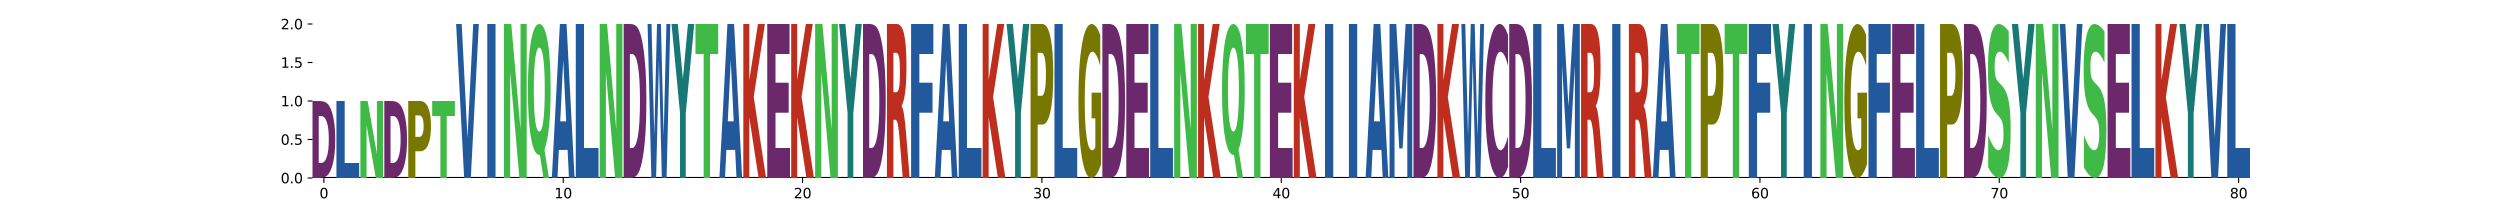 <?xml version="1.0" encoding="utf-8" standalone="no"?>
<!DOCTYPE svg PUBLIC "-//W3C//DTD SVG 1.1//EN"
  "http://www.w3.org/Graphics/SVG/1.1/DTD/svg11.dtd">
<svg xmlns:xlink="http://www.w3.org/1999/xlink" width="1800pt" height="144pt" viewBox="0 0 1800 144" xmlns="http://www.w3.org/2000/svg" version="1.1">
 <defs>
  <style type="text/css">*{stroke-linejoin: round; stroke-linecap: butt}</style>
 </defs>
 <g id="figure_1">
  <g id="patch_1">
   <path d="M 0 144 
L 1800 144 
L 1800 0 
L 0 0 
z
" style="fill: #ffffff"/>
  </g>
  <g id="axes_1">
   <g id="patch_2">
    <path d="M 225 128.16 
L 1620 128.16 
L 1620 17.28 
L 225 17.28 
z
" style="fill: #ffffff"/>
   </g>
   <g id="line2d_1">
    <path d="M 225 128.16 
L 1620 128.16 
" clip-path="url(#pa2affae8c8)" style="fill: none; stroke: #000000; stroke-width: 1.5; stroke-linecap: square"/>
   </g>
   <g id="patch_3">
    <path d="M 229.486 83.532 
L 229.486 117.36 
L 231.094 117.36 
Q 233.842 117.36 235.293 113.011 
Q 236.747 108.662 236.747 100.381 
Q 236.747 92.147 235.3 87.845 
Q 233.857 83.532 231.094 83.532 
L 229.486 83.532 
z
M 225 72.72 
L 229.729 72.72 
Q 233.693 72.72 235.632 74.526 
Q 237.571 76.32 238.958 80.633 
Q 240.182 84.388 240.775 89.295 
Q 241.371 94.19 241.371 100.381 
Q 241.371 106.666 240.775 111.585 
Q 240.182 116.504 238.958 120.247 
Q 237.56 124.56 235.602 126.366 
Q 233.644 128.16 229.729 128.16 
L 225 128.16 
L 225 72.72 
z
" clip-path="url(#pa2affae8c8)" style="fill: #6b296b"/>
   </g>
   <g id="patch_4">
    <path d="M 242.233 72.72 
L 248.174 72.72 
L 248.174 117.36 
L 258.604 117.36 
L 258.604 128.16 
L 242.233 128.16 
L 242.233 72.72 
z
" clip-path="url(#pa2affae8c8)" style="fill: #21599c"/>
   </g>
   <g id="patch_5">
    <path d="M 259.466 72.72 
L 264.724 72.72 
L 271.369 110.741 
L 271.369 72.72 
L 275.837 72.72 
L 275.837 128.16 
L 270.574 128.16 
L 263.93 90.139 
L 263.93 128.16 
L 259.466 128.16 
L 259.466 72.72 
z
" clip-path="url(#pa2affae8c8)" style="fill: #40ba47"/>
   </g>
   <g id="patch_6">
    <path d="M 281.185 83.532 
L 281.185 117.36 
L 282.792 117.36 
Q 285.541 117.36 286.991 113.011 
Q 288.446 108.662 288.446 100.381 
Q 288.446 92.147 286.999 87.845 
Q 285.555 83.532 282.792 83.532 
L 281.185 83.532 
z
M 276.699 72.72 
L 281.427 72.72 
Q 285.391 72.72 287.331 74.526 
Q 289.27 76.32 290.657 80.633 
Q 291.88 84.388 292.473 89.295 
Q 293.07 94.19 293.07 100.381 
Q 293.07 106.666 292.473 111.585 
Q 291.88 116.504 290.657 120.247 
Q 289.259 124.56 287.301 126.366 
Q 285.343 128.16 281.427 128.16 
L 276.699 128.16 
L 276.699 72.72 
z
" clip-path="url(#pa2affae8c8)" style="fill: #6b296b"/>
   </g>
   <g id="patch_7">
    <path d="M 293.931 72.72 
L 302.441 72.72 
Q 306.24 72.72 308.269 77.425 
Q 310.303 82.118 310.303 90.804 
Q 310.303 99.537 308.269 104.23 
Q 306.24 108.924 302.441 108.924 
L 299.06 108.924 
L 299.06 128.16 
L 293.931 128.16 
L 293.931 72.72 
z
M 299.06 83.081 
L 299.06 98.563 
L 301.895 98.563 
Q 303.388 98.563 304.202 96.543 
Q 305.016 94.523 305.016 90.804 
Q 305.016 87.097 304.202 85.089 
Q 303.388 83.081 301.895 83.081 
L 299.06 83.081 
z
" clip-path="url(#pa2affae8c8)" style="fill: #787800"/>
   </g>
   <g id="patch_8">
    <path d="M 311.164 72.72 
L 327.536 72.72 
L 327.536 83.532 
L 321.646 83.532 
L 321.646 128.16 
L 317.066 128.16 
L 317.066 83.532 
L 311.164 83.532 
L 311.164 72.72 
z
" clip-path="url(#pa2affae8c8)" style="fill: #40ba47"/>
   </g>
   <g id="patch_9">
    <path d="M 328.397 17.28 
L 332.447 17.28 
L 336.588 99.121 
L 340.722 17.28 
L 344.768 17.28 
L 338.984 128.16 
L 334.181 128.16 
L 328.397 17.28 
z
" clip-path="url(#pa2affae8c8)" style="fill: #21599c"/>
   </g>
   <g id="patch_10">
    <path d="M 350.845 17.28 
L 356.786 17.28 
L 356.786 128.16 
L 350.845 128.16 
L 350.845 17.28 
z
" clip-path="url(#pa2affae8c8)" style="fill: #21599c"/>
   </g>
   <g id="patch_11">
    <path d="M 362.863 17.28 
L 368.122 17.28 
L 374.766 93.323 
L 374.766 17.28 
L 379.234 17.28 
L 379.234 128.16 
L 373.971 128.16 
L 367.327 52.117 
L 367.327 128.16 
L 362.863 128.16 
L 362.863 17.28 
z
" clip-path="url(#pa2affae8c8)" style="fill: #40ba47"/>
   </g>
   <g id="patch_12">
    <path d="M 388.718 111.579 
L 388.397 111.579 
Q 384.465 111.579 382.279 99.153 
Q 380.096 86.707 380.096 64.527 
Q 380.096 42.386 382.275 29.843 
Q 384.455 17.28 388.281 17.28 
Q 392.149 17.28 394.308 29.726 
Q 396.467 42.152 396.467 64.527 
Q 396.467 79.879 395.321 90.979 
Q 394.175 102.079 392.023 107.677 
L 395.229 128.16 
L 391.317 128.16 
L 388.718 111.579 
z
M 388.281 34.29 
Q 386.405 34.29 385.372 42.21 
Q 384.339 50.13 384.339 64.527 
Q 384.339 79.157 385.348 86.941 
Q 386.361 94.705 388.281 94.705 
Q 390.167 94.705 391.201 86.785 
Q 392.234 78.845 392.234 64.527 
Q 392.234 50.13 391.201 42.21 
Q 390.167 34.29 388.281 34.29 
z
" clip-path="url(#pa2affae8c8)" style="fill: #40ba47"/>
   </g>
   <g id="patch_13">
    <path d="M 408.669 107.961 
L 402.373 107.961 
L 401.379 128.16 
L 397.329 128.16 
L 403.113 17.28 
L 407.916 17.28 
L 413.7 128.16 
L 409.653 128.16 
L 408.669 107.961 
z
M 403.377 87.382 
L 407.655 87.382 
L 405.519 43.277 
L 403.377 87.382 
z
" clip-path="url(#pa2affae8c8)" style="fill: #21599c"/>
   </g>
   <g id="patch_14">
    <path d="M 414.561 17.28 
L 420.503 17.28 
L 420.503 106.559 
L 430.933 106.559 
L 430.933 128.16 
L 414.561 128.16 
L 414.561 17.28 
z
" clip-path="url(#pa2affae8c8)" style="fill: #21599c"/>
   </g>
   <g id="patch_15">
    <path d="M 431.794 17.28 
L 437.053 17.28 
L 443.698 93.323 
L 443.698 17.28 
L 448.166 17.28 
L 448.166 128.16 
L 442.903 128.16 
L 436.258 52.117 
L 436.258 128.16 
L 431.794 128.16 
L 431.794 17.28 
z
" clip-path="url(#pa2affae8c8)" style="fill: #40ba47"/>
   </g>
   <g id="patch_16">
    <path d="M 453.513 38.905 
L 453.513 106.559 
L 455.121 106.559 
Q 457.869 106.559 459.32 97.862 
Q 460.774 89.164 460.774 72.601 
Q 460.774 56.133 459.327 47.531 
Q 457.884 38.905 455.121 38.905 
L 453.513 38.905 
z
M 449.027 17.28 
L 453.756 17.28 
Q 457.72 17.28 459.659 20.892 
Q 461.598 24.48 462.986 33.106 
Q 464.209 40.616 464.802 50.43 
Q 465.398 60.22 465.398 72.601 
Q 465.398 85.172 464.802 95.01 
Q 464.209 104.848 462.986 112.334 
Q 461.587 120.96 459.629 124.572 
Q 457.671 128.16 453.756 128.16 
L 449.027 128.16 
L 449.027 17.28 
z
" clip-path="url(#pa2affae8c8)" style="fill: #6b296b"/>
   </g>
   <g id="patch_17">
    <path d="M 466.26 17.28 
L 469.091 17.28 
L 471.07 97.862 
L 473.034 17.28 
L 475.879 17.28 
L 477.844 97.862 
L 479.825 17.28 
L 482.631 17.28 
L 479.931 128.16 
L 476.525 128.16 
L 474.446 43.871 
L 472.391 128.16 
L 468.983 128.16 
L 466.26 17.28 
z
" clip-path="url(#pa2affae8c8)" style="fill: #21599c"/>
   </g>
   <g id="patch_18">
    <path d="M 483.493 17.28 
L 488.019 17.28 
L 491.675 56.799 
L 495.328 17.28 
L 499.864 17.28 
L 493.749 81.441 
L 493.749 128.16 
L 489.611 128.16 
L 489.611 81.441 
L 483.493 17.28 
z
" clip-path="url(#pa2affae8c8)" style="fill: #177875"/>
   </g>
   <g id="patch_19">
    <path d="M 500.726 17.28 
L 517.097 17.28 
L 517.097 38.905 
L 511.207 38.905 
L 511.207 128.16 
L 506.627 128.16 
L 506.627 38.905 
L 500.726 38.905 
L 500.726 17.28 
z
" clip-path="url(#pa2affae8c8)" style="fill: #40ba47"/>
   </g>
   <g id="patch_20">
    <path d="M 529.299 107.961 
L 523.003 107.961 
L 522.009 128.16 
L 517.959 128.16 
L 523.743 17.28 
L 528.546 17.28 
L 534.33 128.16 
L 530.283 128.16 
L 529.299 107.961 
z
M 524.007 87.382 
L 528.285 87.382 
L 526.149 43.277 
L 524.007 87.382 
z
" clip-path="url(#pa2affae8c8)" style="fill: #21599c"/>
   </g>
   <g id="patch_21">
    <path d="M 535.191 17.28 
L 539.506 17.28 
L 539.506 57.749 
L 545.724 17.28 
L 550.734 17.28 
L 542.676 69.797 
L 551.563 128.16 
L 546.162 128.16 
L 539.506 84.483 
L 539.506 128.16 
L 535.191 128.16 
L 535.191 17.28 
z
" clip-path="url(#pa2affae8c8)" style="fill: #bd2e1f"/>
   </g>
   <g id="patch_22">
    <path d="M 552.424 17.28 
L 568.455 17.28 
L 568.455 38.905 
L 558.365 38.905 
L 558.365 59.531 
L 567.857 59.531 
L 567.857 81.156 
L 558.365 81.156 
L 558.365 106.559 
L 568.796 106.559 
L 568.796 128.16 
L 552.424 128.16 
L 552.424 17.28 
z
" clip-path="url(#pa2affae8c8)" style="fill: #6b296b"/>
   </g>
   <g id="patch_23">
    <path d="M 569.657 17.28 
L 573.971 17.28 
L 573.971 57.749 
L 580.19 17.28 
L 585.2 17.28 
L 577.142 69.797 
L 586.028 128.16 
L 580.628 128.16 
L 573.971 84.483 
L 573.971 128.16 
L 569.657 128.16 
L 569.657 17.28 
z
" clip-path="url(#pa2affae8c8)" style="fill: #bd2e1f"/>
   </g>
   <g id="patch_24">
    <path d="M 586.89 17.28 
L 592.149 17.28 
L 598.794 93.323 
L 598.794 17.28 
L 603.261 17.28 
L 603.261 128.16 
L 597.999 128.16 
L 591.354 52.117 
L 591.354 128.16 
L 586.89 128.16 
L 586.89 17.28 
z
" clip-path="url(#pa2affae8c8)" style="fill: #40ba47"/>
   </g>
   <g id="patch_25">
    <path d="M 604.123 17.28 
L 608.649 17.28 
L 612.305 56.799 
L 615.958 17.28 
L 620.494 17.28 
L 614.379 81.441 
L 614.379 128.16 
L 610.241 128.16 
L 610.241 81.441 
L 604.123 17.28 
z
" clip-path="url(#pa2affae8c8)" style="fill: #177875"/>
   </g>
   <g id="patch_26">
    <path d="M 625.842 38.905 
L 625.842 106.559 
L 627.449 106.559 
Q 630.198 106.559 631.648 97.862 
Q 633.103 89.164 633.103 72.601 
Q 633.103 56.133 631.656 47.531 
Q 630.213 38.905 627.449 38.905 
L 625.842 38.905 
z
M 621.356 17.28 
L 626.084 17.28 
Q 630.049 17.28 631.988 20.892 
Q 633.927 24.48 635.314 33.106 
Q 636.537 40.616 637.13 50.43 
Q 637.727 60.22 637.727 72.601 
Q 637.727 85.172 637.13 95.01 
Q 636.537 104.848 635.314 112.334 
Q 633.916 120.96 631.958 124.572 
Q 630 128.16 626.084 128.16 
L 621.356 128.16 
L 621.356 17.28 
z
" clip-path="url(#pa2affae8c8)" style="fill: #6b296b"/>
   </g>
   <g id="patch_27">
    <path d="M 645.231 66.446 
Q 646.7 66.446 647.338 63.12 
Q 647.975 59.769 647.975 52.117 
Q 647.975 44.537 647.338 41.281 
Q 646.7 38.002 645.231 38.002 
L 643.264 38.002 
L 643.264 66.446 
L 645.231 66.446 
z
M 643.264 86.194 
L 643.264 128.16 
L 638.589 128.16 
L 638.589 17.28 
L 645.729 17.28 
Q 649.312 17.28 650.98 24.647 
Q 652.651 31.99 652.651 47.887 
Q 652.651 58.866 651.78 65.924 
Q 650.914 72.981 649.165 76.332 
Q 650.125 77.663 650.883 82.392 
Q 651.644 87.097 652.422 96.674 
L 654.96 128.16 
L 649.981 128.16 
L 647.769 100.618 
Q 647.101 92.301 646.413 89.259 
Q 645.729 86.194 644.586 86.194 
L 643.264 86.194 
z
" clip-path="url(#pa2affae8c8)" style="fill: #bd2e1f"/>
   </g>
   <g id="patch_28">
    <path d="M 655.992 17.28 
L 672.022 17.28 
L 672.022 38.905 
L 661.933 38.905 
L 661.933 59.531 
L 671.425 59.531 
L 671.425 81.156 
L 661.933 81.156 
L 661.933 128.16 
L 655.992 128.16 
L 655.992 17.28 
z
" clip-path="url(#pa2affae8c8)" style="fill: #21599c"/>
   </g>
   <g id="patch_29">
    <path d="M 684.395 107.961 
L 678.099 107.961 
L 677.104 128.16 
L 673.054 128.16 
L 678.838 17.28 
L 683.642 17.28 
L 689.426 128.16 
L 685.379 128.16 
L 684.395 107.961 
z
M 679.103 87.382 
L 683.381 87.382 
L 681.245 43.277 
L 679.103 87.382 
z
" clip-path="url(#pa2affae8c8)" style="fill: #21599c"/>
   </g>
   <g id="patch_30">
    <path d="M 690.287 17.28 
L 696.228 17.28 
L 696.228 106.559 
L 706.658 106.559 
L 706.658 128.16 
L 690.287 128.16 
L 690.287 17.28 
z
" clip-path="url(#pa2affae8c8)" style="fill: #21599c"/>
   </g>
   <g id="patch_31">
    <path d="M 707.52 17.28 
L 711.834 17.28 
L 711.834 57.749 
L 718.053 17.28 
L 723.063 17.28 
L 715.005 69.797 
L 723.891 128.16 
L 718.49 128.16 
L 711.834 84.483 
L 711.834 128.16 
L 707.52 128.16 
L 707.52 17.28 
z
" clip-path="url(#pa2affae8c8)" style="fill: #bd2e1f"/>
   </g>
   <g id="patch_32">
    <path d="M 724.753 17.28 
L 729.279 17.28 
L 732.935 56.799 
L 736.588 17.28 
L 741.124 17.28 
L 735.009 81.441 
L 735.009 128.16 
L 730.872 128.16 
L 730.872 81.441 
L 724.753 17.28 
z
" clip-path="url(#pa2affae8c8)" style="fill: #177875"/>
   </g>
   <g id="patch_33">
    <path d="M 741.986 17.28 
L 750.495 17.28 
Q 754.294 17.28 756.323 26.69 
Q 758.357 36.077 758.357 53.448 
Q 758.357 70.914 756.323 80.301 
Q 754.294 89.687 750.495 89.687 
L 747.115 89.687 
L 747.115 128.16 
L 741.986 128.16 
L 741.986 17.28 
z
M 747.115 38.002 
L 747.115 68.965 
L 749.95 68.965 
Q 751.442 68.965 752.256 64.926 
Q 753.07 60.886 753.07 53.448 
Q 753.07 46.034 752.256 42.018 
Q 751.442 38.002 749.95 38.002 
L 747.115 38.002 
z
" clip-path="url(#pa2affae8c8)" style="fill: #787800"/>
   </g>
   <g id="patch_34">
    <path d="M 759.219 17.28 
L 765.16 17.28 
L 765.16 106.559 
L 775.59 106.559 
L 775.59 128.16 
L 759.219 128.16 
L 759.219 17.28 
z
" clip-path="url(#pa2affae8c8)" style="fill: #21599c"/>
   </g>
   <g id="patch_35">
    <path d="M 792.823 118.128 
Q 791.172 123.144 789.396 125.663 
Q 787.62 128.16 785.727 128.16 
Q 781.449 128.16 778.95 113.226 
Q 776.452 98.293 776.452 72.754 
Q 776.452 46.918 778.994 32.099 
Q 781.54 17.28 785.969 17.28 
Q 787.675 17.28 789.238 19.296 
Q 790.805 21.288 792.192 25.228 
L 792.192 47.331 
Q 790.761 42.269 789.344 39.772 
Q 787.928 37.253 786.505 37.253 
Q 783.87 37.253 782.443 46.46 
Q 781.016 55.645 781.016 72.754 
Q 781.016 89.704 782.392 98.957 
Q 783.768 108.187 786.299 108.187 
Q 786.989 108.187 787.58 107.661 
Q 788.17 107.111 788.64 105.966 
L 788.64 85.214 
L 785.943 85.214 
L 785.943 66.731 
L 792.823 66.731 
L 792.823 118.128 
z
" clip-path="url(#pa2affae8c8)" style="fill: #787800"/>
   </g>
   <g id="patch_36">
    <path d="M 798.171 38.905 
L 798.171 106.559 
L 799.778 106.559 
Q 802.526 106.559 803.977 97.862 
Q 805.431 89.164 805.431 72.601 
Q 805.431 56.133 803.984 47.531 
Q 802.541 38.905 799.778 38.905 
L 798.171 38.905 
z
M 793.684 17.28 
L 798.413 17.28 
Q 802.377 17.28 804.316 20.892 
Q 806.256 24.48 807.643 33.106 
Q 808.866 40.616 809.459 50.43 
Q 810.056 60.22 810.056 72.601 
Q 810.056 85.172 809.459 95.01 
Q 808.866 104.848 807.643 112.334 
Q 806.244 120.96 804.287 124.572 
Q 802.329 128.16 798.413 128.16 
L 793.684 128.16 
L 793.684 17.28 
z
" clip-path="url(#pa2affae8c8)" style="fill: #6b296b"/>
   </g>
   <g id="patch_37">
    <path d="M 810.917 17.28 
L 826.948 17.28 
L 826.948 38.905 
L 816.858 38.905 
L 816.858 59.531 
L 826.35 59.531 
L 826.35 81.156 
L 816.858 81.156 
L 816.858 106.559 
L 827.288 106.559 
L 827.288 128.16 
L 810.917 128.16 
L 810.917 17.28 
z
" clip-path="url(#pa2affae8c8)" style="fill: #6b296b"/>
   </g>
   <g id="patch_38">
    <path d="M 828.15 17.28 
L 834.091 17.28 
L 834.091 106.559 
L 844.521 106.559 
L 844.521 128.16 
L 828.15 128.16 
L 828.15 17.28 
z
" clip-path="url(#pa2affae8c8)" style="fill: #21599c"/>
   </g>
   <g id="patch_39">
    <path d="M 845.383 17.28 
L 850.642 17.28 
L 857.286 93.323 
L 857.286 17.28 
L 861.754 17.28 
L 861.754 128.16 
L 856.492 128.16 
L 849.847 52.117 
L 849.847 128.16 
L 845.383 128.16 
L 845.383 17.28 
z
" clip-path="url(#pa2affae8c8)" style="fill: #40ba47"/>
   </g>
   <g id="patch_40">
    <path d="M 862.616 17.28 
L 866.93 17.28 
L 866.93 57.749 
L 873.149 17.28 
L 878.159 17.28 
L 870.1 69.797 
L 878.987 128.16 
L 873.586 128.16 
L 866.93 84.483 
L 866.93 128.16 
L 862.616 128.16 
L 862.616 17.28 
z
" clip-path="url(#pa2affae8c8)" style="fill: #bd2e1f"/>
   </g>
   <g id="patch_41">
    <path d="M 888.471 111.579 
L 888.15 111.579 
Q 884.218 111.579 882.032 99.153 
Q 879.849 86.707 879.849 64.527 
Q 879.849 42.386 882.028 29.843 
Q 884.208 17.28 888.034 17.28 
Q 891.902 17.28 894.061 29.726 
Q 896.22 42.152 896.22 64.527 
Q 896.22 79.879 895.074 90.979 
Q 893.928 102.079 891.776 107.677 
L 894.982 128.16 
L 891.07 128.16 
L 888.471 111.579 
z
M 888.034 34.29 
Q 886.158 34.29 885.125 42.21 
Q 884.092 50.13 884.092 64.527 
Q 884.092 79.157 885.101 86.941 
Q 886.114 94.705 888.034 94.705 
Q 889.92 94.705 890.954 86.785 
Q 891.987 78.845 891.987 64.527 
Q 891.987 50.13 890.954 42.21 
Q 889.92 34.29 888.034 34.29 
z
" clip-path="url(#pa2affae8c8)" style="fill: #40ba47"/>
   </g>
   <g id="patch_42">
    <path d="M 897.082 17.28 
L 913.453 17.28 
L 913.453 38.905 
L 907.563 38.905 
L 907.563 128.16 
L 902.983 128.16 
L 902.983 38.905 
L 897.082 38.905 
L 897.082 17.28 
z
" clip-path="url(#pa2affae8c8)" style="fill: #40ba47"/>
   </g>
   <g id="patch_43">
    <path d="M 914.314 17.28 
L 930.345 17.28 
L 930.345 38.905 
L 920.255 38.905 
L 920.255 59.531 
L 929.747 59.531 
L 929.747 81.156 
L 920.255 81.156 
L 920.255 106.559 
L 930.686 106.559 
L 930.686 128.16 
L 914.314 128.16 
L 914.314 17.28 
z
" clip-path="url(#pa2affae8c8)" style="fill: #6b296b"/>
   </g>
   <g id="patch_44">
    <path d="M 931.547 17.28 
L 935.862 17.28 
L 935.862 57.749 
L 942.08 17.28 
L 947.09 17.28 
L 939.032 69.797 
L 947.918 128.16 
L 942.518 128.16 
L 935.862 84.483 
L 935.862 128.16 
L 931.547 128.16 
L 931.547 17.28 
z
" clip-path="url(#pa2affae8c8)" style="fill: #bd2e1f"/>
   </g>
   <g id="patch_45">
    <path d="M 953.995 17.28 
L 959.936 17.28 
L 959.936 128.16 
L 953.995 128.16 
L 953.995 17.28 
z
" clip-path="url(#pa2affae8c8)" style="fill: #21599c"/>
   </g>
   <g id="patch_46">
    <path d="M 971.228 17.28 
L 977.169 17.28 
L 977.169 128.16 
L 971.228 128.16 
L 971.228 17.28 
z
" clip-path="url(#pa2affae8c8)" style="fill: #21599c"/>
   </g>
   <g id="patch_47">
    <path d="M 994.586 107.961 
L 988.29 107.961 
L 987.296 128.16 
L 983.246 128.16 
L 989.03 17.28 
L 993.833 17.28 
L 999.617 128.16 
L 995.57 128.16 
L 994.586 107.961 
z
M 989.294 87.382 
L 993.572 87.382 
L 991.436 43.277 
L 989.294 87.382 
z
" clip-path="url(#pa2affae8c8)" style="fill: #21599c"/>
   </g>
   <g id="patch_48">
    <path d="M 1000.479 17.28 
L 1005.308 17.28 
L 1008.658 76.617 
L 1012.03 17.28 
L 1016.85 17.28 
L 1016.85 128.16 
L 1013.263 128.16 
L 1013.263 47.056 
L 1009.872 106.844 
L 1007.466 106.844 
L 1004.075 47.056 
L 1004.075 128.16 
L 1000.479 128.16 
L 1000.479 17.28 
z
" clip-path="url(#pa2affae8c8)" style="fill: #21599c"/>
   </g>
   <g id="patch_49">
    <path d="M 1022.198 38.905 
L 1022.198 106.559 
L 1023.805 106.559 
Q 1026.553 106.559 1028.004 97.862 
Q 1029.459 89.164 1029.459 72.601 
Q 1029.459 56.133 1028.012 47.531 
Q 1026.568 38.905 1023.805 38.905 
L 1022.198 38.905 
z
M 1017.712 17.28 
L 1022.44 17.28 
Q 1026.404 17.28 1028.344 20.892 
Q 1030.283 24.48 1031.67 33.106 
Q 1032.893 40.616 1033.486 50.43 
Q 1034.083 60.22 1034.083 72.601 
Q 1034.083 85.172 1033.486 95.01 
Q 1032.893 104.848 1031.67 112.334 
Q 1030.272 120.96 1028.314 124.572 
Q 1026.356 128.16 1022.44 128.16 
L 1017.712 128.16 
L 1017.712 17.28 
z
" clip-path="url(#pa2affae8c8)" style="fill: #6b296b"/>
   </g>
   <g id="patch_50">
    <path d="M 1034.944 17.28 
L 1039.259 17.28 
L 1039.259 57.749 
L 1045.477 17.28 
L 1050.487 17.28 
L 1042.429 69.797 
L 1051.316 128.16 
L 1045.915 128.16 
L 1039.259 84.483 
L 1039.259 128.16 
L 1034.944 128.16 
L 1034.944 17.28 
z
" clip-path="url(#pa2affae8c8)" style="fill: #bd2e1f"/>
   </g>
   <g id="patch_51">
    <path d="M 1052.177 17.28 
L 1055.008 17.28 
L 1056.987 97.862 
L 1058.951 17.28 
L 1061.797 17.28 
L 1063.761 97.862 
L 1065.742 17.28 
L 1068.548 17.28 
L 1065.848 128.16 
L 1062.442 128.16 
L 1060.363 43.871 
L 1058.308 128.16 
L 1054.9 128.16 
L 1052.177 17.28 
z
" clip-path="url(#pa2affae8c8)" style="fill: #21599c"/>
   </g>
   <g id="patch_52">
    <path d="M 1085.781 120.212 
Q 1084.412 124.152 1082.931 126.144 
Q 1081.45 128.16 1079.838 128.16 
Q 1075.028 128.16 1072.219 113.226 
Q 1069.41 98.293 1069.41 72.754 
Q 1069.41 47.124 1072.219 32.214 
Q 1075.028 17.28 1079.838 17.28 
Q 1081.45 17.28 1082.931 19.296 
Q 1084.412 21.288 1085.781 25.228 
L 1085.781 47.331 
Q 1084.4 42.108 1083.059 39.68 
Q 1081.718 37.253 1080.238 37.253 
Q 1077.581 37.253 1076.059 46.712 
Q 1074.541 56.149 1074.541 72.754 
Q 1074.541 89.291 1076.059 98.751 
Q 1077.581 108.187 1080.238 108.187 
Q 1081.718 108.187 1083.059 105.76 
Q 1084.4 103.309 1085.781 98.087 
L 1085.781 120.212 
z
" clip-path="url(#pa2affae8c8)" style="fill: #6b296b"/>
   </g>
   <g id="patch_53">
    <path d="M 1091.129 38.905 
L 1091.129 106.559 
L 1092.737 106.559 
Q 1095.485 106.559 1096.936 97.862 
Q 1098.39 89.164 1098.39 72.601 
Q 1098.39 56.133 1096.943 47.531 
Q 1095.5 38.905 1092.737 38.905 
L 1091.129 38.905 
z
M 1086.643 17.28 
L 1091.372 17.28 
Q 1095.336 17.28 1097.275 20.892 
Q 1099.214 24.48 1100.601 33.106 
Q 1101.825 40.616 1102.418 50.43 
Q 1103.014 60.22 1103.014 72.601 
Q 1103.014 85.172 1102.418 95.01 
Q 1101.825 104.848 1100.601 112.334 
Q 1099.203 120.96 1097.245 124.572 
Q 1095.287 128.16 1091.372 128.16 
L 1086.643 128.16 
L 1086.643 17.28 
z
" clip-path="url(#pa2affae8c8)" style="fill: #6b296b"/>
   </g>
   <g id="patch_54">
    <path d="M 1103.876 17.28 
L 1109.817 17.28 
L 1109.817 106.559 
L 1120.247 106.559 
L 1120.247 128.16 
L 1103.876 128.16 
L 1103.876 17.28 
z
" clip-path="url(#pa2affae8c8)" style="fill: #21599c"/>
   </g>
   <g id="patch_55">
    <path d="M 1121.109 17.28 
L 1125.938 17.28 
L 1129.288 76.617 
L 1132.66 17.28 
L 1137.48 17.28 
L 1137.48 128.16 
L 1133.893 128.16 
L 1133.893 47.056 
L 1130.502 106.844 
L 1128.096 106.844 
L 1124.705 47.056 
L 1124.705 128.16 
L 1121.109 128.16 
L 1121.109 17.28 
z
" clip-path="url(#pa2affae8c8)" style="fill: #21599c"/>
   </g>
   <g id="patch_56">
    <path d="M 1144.984 66.446 
Q 1146.453 66.446 1147.091 63.12 
Q 1147.728 59.769 1147.728 52.117 
Q 1147.728 44.537 1147.091 41.281 
Q 1146.453 38.002 1144.984 38.002 
L 1143.017 38.002 
L 1143.017 66.446 
L 1144.984 66.446 
z
M 1143.017 86.194 
L 1143.017 128.16 
L 1138.342 128.16 
L 1138.342 17.28 
L 1145.482 17.28 
Q 1149.065 17.28 1150.733 24.647 
Q 1152.404 31.99 1152.404 47.887 
Q 1152.404 58.866 1151.533 65.924 
Q 1150.667 72.981 1148.918 76.332 
Q 1149.878 77.663 1150.636 82.392 
Q 1151.397 87.097 1152.175 96.674 
L 1154.713 128.16 
L 1149.734 128.16 
L 1147.522 100.618 
Q 1146.854 92.301 1146.166 89.259 
Q 1145.482 86.194 1144.339 86.194 
L 1143.017 86.194 
z
" clip-path="url(#pa2affae8c8)" style="fill: #bd2e1f"/>
   </g>
   <g id="patch_57">
    <path d="M 1160.79 17.28 
L 1166.731 17.28 
L 1166.731 128.16 
L 1160.79 128.16 
L 1160.79 17.28 
z
" clip-path="url(#pa2affae8c8)" style="fill: #21599c"/>
   </g>
   <g id="patch_58">
    <path d="M 1179.45 66.446 
Q 1180.919 66.446 1181.556 63.12 
Q 1182.194 59.769 1182.194 52.117 
Q 1182.194 44.537 1181.556 41.281 
Q 1180.919 38.002 1179.45 38.002 
L 1177.483 38.002 
L 1177.483 66.446 
L 1179.45 66.446 
z
M 1177.483 86.194 
L 1177.483 128.16 
L 1172.807 128.16 
L 1172.807 17.28 
L 1179.947 17.28 
Q 1183.531 17.28 1185.198 24.647 
Q 1186.87 31.99 1186.87 47.887 
Q 1186.87 58.866 1185.999 65.924 
Q 1185.132 72.981 1183.383 76.332 
Q 1184.343 77.663 1185.101 82.392 
Q 1185.863 87.097 1186.64 96.674 
L 1189.179 128.16 
L 1184.2 128.16 
L 1181.988 100.618 
Q 1181.319 92.301 1180.631 89.259 
Q 1179.947 86.194 1178.805 86.194 
L 1177.483 86.194 
z
" clip-path="url(#pa2affae8c8)" style="fill: #bd2e1f"/>
   </g>
   <g id="patch_59">
    <path d="M 1201.381 107.961 
L 1195.084 107.961 
L 1194.09 128.16 
L 1190.04 128.16 
L 1195.824 17.28 
L 1200.627 17.28 
L 1206.411 128.16 
L 1202.365 128.16 
L 1201.381 107.961 
z
M 1196.089 87.382 
L 1200.366 87.382 
L 1198.231 43.277 
L 1196.089 87.382 
z
" clip-path="url(#pa2affae8c8)" style="fill: #21599c"/>
   </g>
   <g id="patch_60">
    <path d="M 1207.273 17.28 
L 1223.644 17.28 
L 1223.644 38.905 
L 1217.754 38.905 
L 1217.754 128.16 
L 1213.174 128.16 
L 1213.174 38.905 
L 1207.273 38.905 
L 1207.273 17.28 
z
" clip-path="url(#pa2affae8c8)" style="fill: #40ba47"/>
   </g>
   <g id="patch_61">
    <path d="M 1224.506 17.28 
L 1233.015 17.28 
Q 1236.814 17.28 1238.843 26.69 
Q 1240.877 36.077 1240.877 53.448 
Q 1240.877 70.914 1238.843 80.301 
Q 1236.814 89.687 1233.015 89.687 
L 1229.635 89.687 
L 1229.635 128.16 
L 1224.506 128.16 
L 1224.506 17.28 
z
M 1229.635 38.002 
L 1229.635 68.965 
L 1232.47 68.965 
Q 1233.962 68.965 1234.776 64.926 
Q 1235.591 60.886 1235.591 53.448 
Q 1235.591 46.034 1234.776 42.018 
Q 1233.962 38.002 1232.47 38.002 
L 1229.635 38.002 
z
" clip-path="url(#pa2affae8c8)" style="fill: #787800"/>
   </g>
   <g id="patch_62">
    <path d="M 1241.739 17.28 
L 1258.11 17.28 
L 1258.11 38.905 
L 1252.22 38.905 
L 1252.22 128.16 
L 1247.64 128.16 
L 1247.64 38.905 
L 1241.739 38.905 
L 1241.739 17.28 
z
" clip-path="url(#pa2affae8c8)" style="fill: #40ba47"/>
   </g>
   <g id="patch_63">
    <path d="M 1259.142 17.28 
L 1275.172 17.28 
L 1275.172 38.905 
L 1265.083 38.905 
L 1265.083 59.531 
L 1274.575 59.531 
L 1274.575 81.156 
L 1265.083 81.156 
L 1265.083 128.16 
L 1259.142 128.16 
L 1259.142 17.28 
z
" clip-path="url(#pa2affae8c8)" style="fill: #21599c"/>
   </g>
   <g id="patch_64">
    <path d="M 1276.204 17.28 
L 1280.731 17.28 
L 1284.387 56.799 
L 1288.039 17.28 
L 1292.576 17.28 
L 1286.461 81.441 
L 1286.461 128.16 
L 1282.323 128.16 
L 1282.323 81.441 
L 1276.204 17.28 
z
" clip-path="url(#pa2affae8c8)" style="fill: #177875"/>
   </g>
   <g id="patch_65">
    <path d="M 1298.652 17.28 
L 1304.593 17.28 
L 1304.593 128.16 
L 1298.652 128.16 
L 1298.652 17.28 
z
" clip-path="url(#pa2affae8c8)" style="fill: #21599c"/>
   </g>
   <g id="patch_66">
    <path d="M 1310.67 17.28 
L 1315.929 17.28 
L 1322.574 93.323 
L 1322.574 17.28 
L 1327.041 17.28 
L 1327.041 128.16 
L 1321.779 128.16 
L 1315.134 52.117 
L 1315.134 128.16 
L 1310.67 128.16 
L 1310.67 17.28 
z
" clip-path="url(#pa2affae8c8)" style="fill: #40ba47"/>
   </g>
   <g id="patch_67">
    <path d="M 1344.274 118.128 
Q 1342.623 123.144 1340.847 125.663 
Q 1339.072 128.16 1337.178 128.16 
Q 1332.9 128.16 1330.402 113.226 
Q 1327.903 98.293 1327.903 72.754 
Q 1327.903 46.918 1330.446 32.099 
Q 1332.992 17.28 1337.42 17.28 
Q 1339.127 17.28 1340.69 19.296 
Q 1342.256 21.288 1343.643 25.228 
L 1343.643 47.331 
Q 1342.212 42.269 1340.796 39.772 
Q 1339.38 37.253 1337.956 37.253 
Q 1335.322 37.253 1333.895 46.46 
Q 1332.467 55.645 1332.467 72.754 
Q 1332.467 89.704 1333.843 98.957 
Q 1335.219 108.187 1337.751 108.187 
Q 1338.44 108.187 1339.031 107.661 
Q 1339.622 107.111 1340.092 105.966 
L 1340.092 85.214 
L 1337.395 85.214 
L 1337.395 66.731 
L 1344.274 66.731 
L 1344.274 118.128 
z
" clip-path="url(#pa2affae8c8)" style="fill: #787800"/>
   </g>
   <g id="patch_68">
    <path d="M 1345.306 17.28 
L 1361.337 17.28 
L 1361.337 38.905 
L 1351.247 38.905 
L 1351.247 59.531 
L 1360.739 59.531 
L 1360.739 81.156 
L 1351.247 81.156 
L 1351.247 128.16 
L 1345.306 128.16 
L 1345.306 17.28 
z
" clip-path="url(#pa2affae8c8)" style="fill: #21599c"/>
   </g>
   <g id="patch_69">
    <path d="M 1362.369 17.28 
L 1378.399 17.28 
L 1378.399 38.905 
L 1368.31 38.905 
L 1368.31 59.531 
L 1377.802 59.531 
L 1377.802 81.156 
L 1368.31 81.156 
L 1368.31 106.559 
L 1378.74 106.559 
L 1378.74 128.16 
L 1362.369 128.16 
L 1362.369 17.28 
z
" clip-path="url(#pa2affae8c8)" style="fill: #6b296b"/>
   </g>
   <g id="patch_70">
    <path d="M 1379.602 17.28 
L 1385.543 17.28 
L 1385.543 106.559 
L 1395.973 106.559 
L 1395.973 128.16 
L 1379.602 128.16 
L 1379.602 17.28 
z
" clip-path="url(#pa2affae8c8)" style="fill: #21599c"/>
   </g>
   <g id="patch_71">
    <path d="M 1396.834 17.28 
L 1405.344 17.28 
Q 1409.143 17.28 1411.172 26.69 
Q 1413.206 36.077 1413.206 53.448 
Q 1413.206 70.914 1411.172 80.301 
Q 1409.143 89.687 1405.344 89.687 
L 1401.963 89.687 
L 1401.963 128.16 
L 1396.834 128.16 
L 1396.834 17.28 
z
M 1401.963 38.002 
L 1401.963 68.965 
L 1404.798 68.965 
Q 1406.291 68.965 1407.105 64.926 
Q 1407.919 60.886 1407.919 53.448 
Q 1407.919 46.034 1407.105 42.018 
Q 1406.291 38.002 1404.798 38.002 
L 1401.963 38.002 
z
" clip-path="url(#pa2affae8c8)" style="fill: #787800"/>
   </g>
   <g id="patch_72">
    <path d="M 1418.554 38.905 
L 1418.554 106.559 
L 1420.161 106.559 
Q 1422.909 106.559 1424.36 97.862 
Q 1425.814 89.164 1425.814 72.601 
Q 1425.814 56.133 1424.367 47.531 
Q 1422.924 38.905 1420.161 38.905 
L 1418.554 38.905 
z
M 1414.067 17.28 
L 1418.796 17.28 
Q 1422.76 17.28 1424.699 20.892 
Q 1426.638 24.48 1428.026 33.106 
Q 1429.249 40.616 1429.842 50.43 
Q 1430.439 60.22 1430.439 72.601 
Q 1430.439 85.172 1429.842 95.01 
Q 1429.249 104.848 1428.026 112.334 
Q 1426.627 120.96 1424.669 124.572 
Q 1422.712 128.16 1418.796 128.16 
L 1414.067 128.16 
L 1414.067 17.28 
z
" clip-path="url(#pa2affae8c8)" style="fill: #6b296b"/>
   </g>
   <g id="patch_73">
    <path d="M 1446.306 22.571 
L 1446.306 45.2 
Q 1444.599 41.261 1442.972 39.268 
Q 1441.349 37.253 1439.904 37.253 
Q 1437.987 37.253 1437.067 39.978 
Q 1436.151 42.681 1436.151 48.407 
Q 1436.151 52.713 1436.769 55.118 
Q 1437.387 57.5 1439.014 59.218 
L 1441.291 61.577 
Q 1444.75 65.173 1446.209 72.48 
Q 1447.671 79.763 1447.671 93.231 
Q 1447.671 110.89 1445.635 119.525 
Q 1443.599 128.16 1439.415 128.16 
Q 1437.445 128.16 1435.457 126.213 
Q 1433.47 124.289 1431.482 120.487 
L 1431.482 97.239 
Q 1433.47 102.667 1435.324 105.439 
Q 1437.178 108.187 1438.903 108.187 
Q 1440.655 108.187 1441.584 105.187 
Q 1442.514 102.164 1442.514 96.575 
Q 1442.514 91.582 1441.882 88.856 
Q 1441.251 86.131 1439.361 83.977 
L 1437.289 81.618 
Q 1434.177 78.183 1432.736 70.67 
Q 1431.3 63.157 1431.3 50.423 
Q 1431.3 34.458 1433.301 25.869 
Q 1435.302 17.28 1439.055 17.28 
Q 1440.766 17.28 1442.572 18.608 
Q 1444.377 19.937 1446.306 22.571 
z
" clip-path="url(#pa2affae8c8)" style="fill: #40ba47"/>
   </g>
   <g id="patch_74">
    <path d="M 1448.533 17.28 
L 1453.059 17.28 
L 1456.715 56.799 
L 1460.368 17.28 
L 1464.904 17.28 
L 1458.789 81.441 
L 1458.789 128.16 
L 1454.652 128.16 
L 1454.652 81.441 
L 1448.533 17.28 
z
" clip-path="url(#pa2affae8c8)" style="fill: #177875"/>
   </g>
   <g id="patch_75">
    <path d="M 1465.766 17.28 
L 1471.025 17.28 
L 1477.669 93.323 
L 1477.669 17.28 
L 1482.137 17.28 
L 1482.137 128.16 
L 1476.875 128.16 
L 1470.23 52.117 
L 1470.23 128.16 
L 1465.766 128.16 
L 1465.766 17.28 
z
" clip-path="url(#pa2affae8c8)" style="fill: #40ba47"/>
   </g>
   <g id="patch_76">
    <path d="M 1482.999 17.28 
L 1487.049 17.28 
L 1491.189 99.121 
L 1495.323 17.28 
L 1499.37 17.28 
L 1493.586 128.16 
L 1488.783 128.16 
L 1482.999 17.28 
z
" clip-path="url(#pa2affae8c8)" style="fill: #21599c"/>
   </g>
   <g id="patch_77">
    <path d="M 1515.238 22.571 
L 1515.238 45.2 
Q 1513.53 41.261 1511.903 39.268 
Q 1510.28 37.253 1508.835 37.253 
Q 1506.919 37.253 1505.998 39.978 
Q 1505.083 42.681 1505.083 48.407 
Q 1505.083 52.713 1505.701 55.118 
Q 1506.319 57.5 1507.946 59.218 
L 1510.222 61.577 
Q 1513.682 65.173 1515.14 72.48 
Q 1516.603 79.763 1516.603 93.231 
Q 1516.603 110.89 1514.566 119.525 
Q 1512.53 128.16 1508.346 128.16 
Q 1506.376 128.16 1504.389 126.213 
Q 1502.401 124.289 1500.414 120.487 
L 1500.414 97.239 
Q 1502.401 102.667 1504.256 105.439 
Q 1506.11 108.187 1507.835 108.187 
Q 1509.587 108.187 1510.516 105.187 
Q 1511.445 102.164 1511.445 96.575 
Q 1511.445 91.582 1510.814 88.856 
Q 1510.182 86.131 1508.293 83.977 
L 1506.221 81.618 
Q 1503.108 78.183 1501.668 70.67 
Q 1500.232 63.157 1500.232 50.423 
Q 1500.232 34.458 1502.232 25.869 
Q 1504.233 17.28 1507.986 17.28 
Q 1509.698 17.28 1511.503 18.608 
Q 1513.308 19.937 1515.238 22.571 
z
" clip-path="url(#pa2affae8c8)" style="fill: #40ba47"/>
   </g>
   <g id="patch_78">
    <path d="M 1517.464 17.28 
L 1533.495 17.28 
L 1533.495 38.905 
L 1523.406 38.905 
L 1523.406 59.531 
L 1532.897 59.531 
L 1532.897 81.156 
L 1523.406 81.156 
L 1523.406 106.559 
L 1533.836 106.559 
L 1533.836 128.16 
L 1517.464 128.16 
L 1517.464 17.28 
z
" clip-path="url(#pa2affae8c8)" style="fill: #6b296b"/>
   </g>
   <g id="patch_79">
    <path d="M 1534.697 17.28 
L 1540.638 17.28 
L 1540.638 106.559 
L 1551.069 106.559 
L 1551.069 128.16 
L 1534.697 128.16 
L 1534.697 17.28 
z
" clip-path="url(#pa2affae8c8)" style="fill: #21599c"/>
   </g>
   <g id="patch_80">
    <path d="M 1551.93 17.28 
L 1556.244 17.28 
L 1556.244 57.749 
L 1562.463 17.28 
L 1567.473 17.28 
L 1559.415 69.797 
L 1568.301 128.16 
L 1562.901 128.16 
L 1556.244 84.483 
L 1556.244 128.16 
L 1551.93 128.16 
L 1551.93 17.28 
z
" clip-path="url(#pa2affae8c8)" style="fill: #bd2e1f"/>
   </g>
   <g id="patch_81">
    <path d="M 1569.163 17.28 
L 1573.689 17.28 
L 1577.345 56.799 
L 1580.998 17.28 
L 1585.534 17.28 
L 1579.419 81.441 
L 1579.419 128.16 
L 1575.282 128.16 
L 1575.282 81.441 
L 1569.163 17.28 
z
" clip-path="url(#pa2affae8c8)" style="fill: #177875"/>
   </g>
   <g id="patch_82">
    <path d="M 1586.396 17.28 
L 1590.446 17.28 
L 1594.587 99.121 
L 1598.72 17.28 
L 1602.767 17.28 
L 1596.983 128.16 
L 1592.18 128.16 
L 1586.396 17.28 
z
" clip-path="url(#pa2affae8c8)" style="fill: #21599c"/>
   </g>
   <g id="patch_83">
    <path d="M 1603.629 17.28 
L 1609.57 17.28 
L 1609.57 106.559 
L 1620 106.559 
L 1620 128.16 
L 1603.629 128.16 
L 1603.629 17.28 
z
" clip-path="url(#pa2affae8c8)" style="fill: #21599c"/>
   </g>
   <g id="matplotlib.axis_1">
    <g id="xtick_1">
     <g id="line2d_2">
      <defs>
       <path id="m0a30c9d85c" d="M 0 0 
L 0 3.5 
" style="stroke: #000000; stroke-width: 0.8"/>
      </defs>
      <g>
       <use xlink:href="#m0a30c9d85c" x="233.186" y="128.16" style="stroke: #000000; stroke-width: 0.8"/>
      </g>
     </g>
     <g id="text_1">
      <!-- 0 -->
      <g transform="translate(230.004 142.758) scale(0.1 -0.1)">
       <defs>
        <path id="DejaVuSans-30" d="M 2034 4250 
Q 1547 4250 1301 3770 
Q 1056 3291 1056 2328 
Q 1056 1369 1301 889 
Q 1547 409 2034 409 
Q 2525 409 2770 889 
Q 3016 1369 3016 2328 
Q 3016 3291 2770 3770 
Q 2525 4250 2034 4250 
z
M 2034 4750 
Q 2819 4750 3233 4129 
Q 3647 3509 3647 2328 
Q 3647 1150 3233 529 
Q 2819 -91 2034 -91 
Q 1250 -91 836 529 
Q 422 1150 422 2328 
Q 422 3509 836 4129 
Q 1250 4750 2034 4750 
z
" transform="scale(0.016)"/>
       </defs>
       <use xlink:href="#DejaVuSans-30"/>
      </g>
     </g>
    </g>
    <g id="xtick_2">
     <g id="line2d_3">
      <g>
       <use xlink:href="#m0a30c9d85c" x="405.514" y="128.16" style="stroke: #000000; stroke-width: 0.8"/>
      </g>
     </g>
     <g id="text_2">
      <!-- 10 -->
      <g transform="translate(399.152 142.758) scale(0.1 -0.1)">
       <defs>
        <path id="DejaVuSans-31" d="M 794 531 
L 1825 531 
L 1825 4091 
L 703 3866 
L 703 4441 
L 1819 4666 
L 2450 4666 
L 2450 531 
L 3481 531 
L 3481 0 
L 794 0 
L 794 531 
z
" transform="scale(0.016)"/>
       </defs>
       <use xlink:href="#DejaVuSans-31"/>
       <use xlink:href="#DejaVuSans-30" x="63.623"/>
      </g>
     </g>
    </g>
    <g id="xtick_3">
     <g id="line2d_4">
      <g>
       <use xlink:href="#m0a30c9d85c" x="577.843" y="128.16" style="stroke: #000000; stroke-width: 0.8"/>
      </g>
     </g>
     <g id="text_3">
      <!-- 20 -->
      <g transform="translate(571.48 142.758) scale(0.1 -0.1)">
       <defs>
        <path id="DejaVuSans-32" d="M 1228 531 
L 3431 531 
L 3431 0 
L 469 0 
L 469 531 
Q 828 903 1448 1529 
Q 2069 2156 2228 2338 
Q 2531 2678 2651 2914 
Q 2772 3150 2772 3378 
Q 2772 3750 2511 3984 
Q 2250 4219 1831 4219 
Q 1534 4219 1204 4116 
Q 875 4013 500 3803 
L 500 4441 
Q 881 4594 1212 4672 
Q 1544 4750 1819 4750 
Q 2544 4750 2975 4387 
Q 3406 4025 3406 3419 
Q 3406 3131 3298 2873 
Q 3191 2616 2906 2266 
Q 2828 2175 2409 1742 
Q 1991 1309 1228 531 
z
" transform="scale(0.016)"/>
       </defs>
       <use xlink:href="#DejaVuSans-32"/>
       <use xlink:href="#DejaVuSans-30" x="63.623"/>
      </g>
     </g>
    </g>
    <g id="xtick_4">
     <g id="line2d_5">
      <g>
       <use xlink:href="#m0a30c9d85c" x="750.171" y="128.16" style="stroke: #000000; stroke-width: 0.8"/>
      </g>
     </g>
     <g id="text_4">
      <!-- 30 -->
      <g transform="translate(743.809 142.758) scale(0.1 -0.1)">
       <defs>
        <path id="DejaVuSans-33" d="M 2597 2516 
Q 3050 2419 3304 2112 
Q 3559 1806 3559 1356 
Q 3559 666 3084 287 
Q 2609 -91 1734 -91 
Q 1441 -91 1130 -33 
Q 819 25 488 141 
L 488 750 
Q 750 597 1062 519 
Q 1375 441 1716 441 
Q 2309 441 2620 675 
Q 2931 909 2931 1356 
Q 2931 1769 2642 2001 
Q 2353 2234 1838 2234 
L 1294 2234 
L 1294 2753 
L 1863 2753 
Q 2328 2753 2575 2939 
Q 2822 3125 2822 3475 
Q 2822 3834 2567 4026 
Q 2313 4219 1838 4219 
Q 1578 4219 1281 4162 
Q 984 4106 628 3988 
L 628 4550 
Q 988 4650 1302 4700 
Q 1616 4750 1894 4750 
Q 2613 4750 3031 4423 
Q 3450 4097 3450 3541 
Q 3450 3153 3228 2886 
Q 3006 2619 2597 2516 
z
" transform="scale(0.016)"/>
       </defs>
       <use xlink:href="#DejaVuSans-33"/>
       <use xlink:href="#DejaVuSans-30" x="63.623"/>
      </g>
     </g>
    </g>
    <g id="xtick_5">
     <g id="line2d_6">
      <g>
       <use xlink:href="#m0a30c9d85c" x="922.5" y="128.16" style="stroke: #000000; stroke-width: 0.8"/>
      </g>
     </g>
     <g id="text_5">
      <!-- 40 -->
      <g transform="translate(916.138 142.758) scale(0.1 -0.1)">
       <defs>
        <path id="DejaVuSans-34" d="M 2419 4116 
L 825 1625 
L 2419 1625 
L 2419 4116 
z
M 2253 4666 
L 3047 4666 
L 3047 1625 
L 3713 1625 
L 3713 1100 
L 3047 1100 
L 3047 0 
L 2419 0 
L 2419 1100 
L 313 1100 
L 313 1709 
L 2253 4666 
z
" transform="scale(0.016)"/>
       </defs>
       <use xlink:href="#DejaVuSans-34"/>
       <use xlink:href="#DejaVuSans-30" x="63.623"/>
      </g>
     </g>
    </g>
    <g id="xtick_6">
     <g id="line2d_7">
      <g>
       <use xlink:href="#m0a30c9d85c" x="1094.829" y="128.16" style="stroke: #000000; stroke-width: 0.8"/>
      </g>
     </g>
     <g id="text_6">
      <!-- 50 -->
      <g transform="translate(1088.466 142.758) scale(0.1 -0.1)">
       <defs>
        <path id="DejaVuSans-35" d="M 691 4666 
L 3169 4666 
L 3169 4134 
L 1269 4134 
L 1269 2991 
Q 1406 3038 1543 3061 
Q 1681 3084 1819 3084 
Q 2600 3084 3056 2656 
Q 3513 2228 3513 1497 
Q 3513 744 3044 326 
Q 2575 -91 1722 -91 
Q 1428 -91 1123 -41 
Q 819 9 494 109 
L 494 744 
Q 775 591 1075 516 
Q 1375 441 1709 441 
Q 2250 441 2565 725 
Q 2881 1009 2881 1497 
Q 2881 1984 2565 2268 
Q 2250 2553 1709 2553 
Q 1456 2553 1204 2497 
Q 953 2441 691 2322 
L 691 4666 
z
" transform="scale(0.016)"/>
       </defs>
       <use xlink:href="#DejaVuSans-35"/>
       <use xlink:href="#DejaVuSans-30" x="63.623"/>
      </g>
     </g>
    </g>
    <g id="xtick_7">
     <g id="line2d_8">
      <g>
       <use xlink:href="#m0a30c9d85c" x="1267.157" y="128.16" style="stroke: #000000; stroke-width: 0.8"/>
      </g>
     </g>
     <g id="text_7">
      <!-- 60 -->
      <g transform="translate(1260.795 142.758) scale(0.1 -0.1)">
       <defs>
        <path id="DejaVuSans-36" d="M 2113 2584 
Q 1688 2584 1439 2293 
Q 1191 2003 1191 1497 
Q 1191 994 1439 701 
Q 1688 409 2113 409 
Q 2538 409 2786 701 
Q 3034 994 3034 1497 
Q 3034 2003 2786 2293 
Q 2538 2584 2113 2584 
z
M 3366 4563 
L 3366 3988 
Q 3128 4100 2886 4159 
Q 2644 4219 2406 4219 
Q 1781 4219 1451 3797 
Q 1122 3375 1075 2522 
Q 1259 2794 1537 2939 
Q 1816 3084 2150 3084 
Q 2853 3084 3261 2657 
Q 3669 2231 3669 1497 
Q 3669 778 3244 343 
Q 2819 -91 2113 -91 
Q 1303 -91 875 529 
Q 447 1150 447 2328 
Q 447 3434 972 4092 
Q 1497 4750 2381 4750 
Q 2619 4750 2861 4703 
Q 3103 4656 3366 4563 
z
" transform="scale(0.016)"/>
       </defs>
       <use xlink:href="#DejaVuSans-36"/>
       <use xlink:href="#DejaVuSans-30" x="63.623"/>
      </g>
     </g>
    </g>
    <g id="xtick_8">
     <g id="line2d_9">
      <g>
       <use xlink:href="#m0a30c9d85c" x="1439.486" y="128.16" style="stroke: #000000; stroke-width: 0.8"/>
      </g>
     </g>
     <g id="text_8">
      <!-- 70 -->
      <g transform="translate(1433.123 142.758) scale(0.1 -0.1)">
       <defs>
        <path id="DejaVuSans-37" d="M 525 4666 
L 3525 4666 
L 3525 4397 
L 1831 0 
L 1172 0 
L 2766 4134 
L 525 4134 
L 525 4666 
z
" transform="scale(0.016)"/>
       </defs>
       <use xlink:href="#DejaVuSans-37"/>
       <use xlink:href="#DejaVuSans-30" x="63.623"/>
      </g>
     </g>
    </g>
    <g id="xtick_9">
     <g id="line2d_10">
      <g>
       <use xlink:href="#m0a30c9d85c" x="1611.814" y="128.16" style="stroke: #000000; stroke-width: 0.8"/>
      </g>
     </g>
     <g id="text_9">
      <!-- 80 -->
      <g transform="translate(1605.452 142.758) scale(0.1 -0.1)">
       <defs>
        <path id="DejaVuSans-38" d="M 2034 2216 
Q 1584 2216 1326 1975 
Q 1069 1734 1069 1313 
Q 1069 891 1326 650 
Q 1584 409 2034 409 
Q 2484 409 2743 651 
Q 3003 894 3003 1313 
Q 3003 1734 2745 1975 
Q 2488 2216 2034 2216 
z
M 1403 2484 
Q 997 2584 770 2862 
Q 544 3141 544 3541 
Q 544 4100 942 4425 
Q 1341 4750 2034 4750 
Q 2731 4750 3128 4425 
Q 3525 4100 3525 3541 
Q 3525 3141 3298 2862 
Q 3072 2584 2669 2484 
Q 3125 2378 3379 2068 
Q 3634 1759 3634 1313 
Q 3634 634 3220 271 
Q 2806 -91 2034 -91 
Q 1263 -91 848 271 
Q 434 634 434 1313 
Q 434 1759 690 2068 
Q 947 2378 1403 2484 
z
M 1172 3481 
Q 1172 3119 1398 2916 
Q 1625 2713 2034 2713 
Q 2441 2713 2670 2916 
Q 2900 3119 2900 3481 
Q 2900 3844 2670 4047 
Q 2441 4250 2034 4250 
Q 1625 4250 1398 4047 
Q 1172 3844 1172 3481 
z
" transform="scale(0.016)"/>
       </defs>
       <use xlink:href="#DejaVuSans-38"/>
       <use xlink:href="#DejaVuSans-30" x="63.623"/>
      </g>
     </g>
    </g>
   </g>
   <g id="matplotlib.axis_2">
    <g id="ytick_1">
     <g id="line2d_11">
      <defs>
       <path id="m8309f63e78" d="M 0 0 
L -3.5 0 
" style="stroke: #000000; stroke-width: 0.8"/>
      </defs>
      <g>
       <use xlink:href="#m8309f63e78" x="225" y="128.16" style="stroke: #000000; stroke-width: 0.8"/>
      </g>
     </g>
     <g id="text_10">
      <!-- 0.0 -->
      <g transform="translate(202.097 131.959) scale(0.1 -0.1)">
       <defs>
        <path id="DejaVuSans-2e" d="M 684 794 
L 1344 794 
L 1344 0 
L 684 0 
L 684 794 
z
" transform="scale(0.016)"/>
       </defs>
       <use xlink:href="#DejaVuSans-30"/>
       <use xlink:href="#DejaVuSans-2e" x="63.623"/>
       <use xlink:href="#DejaVuSans-30" x="95.41"/>
      </g>
     </g>
    </g>
    <g id="ytick_2">
     <g id="line2d_12">
      <g>
       <use xlink:href="#m8309f63e78" x="225" y="100.44" style="stroke: #000000; stroke-width: 0.8"/>
      </g>
     </g>
     <g id="text_11">
      <!-- 0.5 -->
      <g transform="translate(202.097 104.239) scale(0.1 -0.1)">
       <use xlink:href="#DejaVuSans-30"/>
       <use xlink:href="#DejaVuSans-2e" x="63.623"/>
       <use xlink:href="#DejaVuSans-35" x="95.41"/>
      </g>
     </g>
    </g>
    <g id="ytick_3">
     <g id="line2d_13">
      <g>
       <use xlink:href="#m8309f63e78" x="225" y="72.72" style="stroke: #000000; stroke-width: 0.8"/>
      </g>
     </g>
     <g id="text_12">
      <!-- 1.0 -->
      <g transform="translate(202.097 76.519) scale(0.1 -0.1)">
       <use xlink:href="#DejaVuSans-31"/>
       <use xlink:href="#DejaVuSans-2e" x="63.623"/>
       <use xlink:href="#DejaVuSans-30" x="95.41"/>
      </g>
     </g>
    </g>
    <g id="ytick_4">
     <g id="line2d_14">
      <g>
       <use xlink:href="#m8309f63e78" x="225" y="45" style="stroke: #000000; stroke-width: 0.8"/>
      </g>
     </g>
     <g id="text_13">
      <!-- 1.5 -->
      <g transform="translate(202.097 48.799) scale(0.1 -0.1)">
       <use xlink:href="#DejaVuSans-31"/>
       <use xlink:href="#DejaVuSans-2e" x="63.623"/>
       <use xlink:href="#DejaVuSans-35" x="95.41"/>
      </g>
     </g>
    </g>
    <g id="ytick_5">
     <g id="line2d_15">
      <g>
       <use xlink:href="#m8309f63e78" x="225" y="17.28" style="stroke: #000000; stroke-width: 0.8"/>
      </g>
     </g>
     <g id="text_14">
      <!-- 2.0 -->
      <g transform="translate(202.097 21.079) scale(0.1 -0.1)">
       <use xlink:href="#DejaVuSans-32"/>
       <use xlink:href="#DejaVuSans-2e" x="63.623"/>
       <use xlink:href="#DejaVuSans-30" x="95.41"/>
      </g>
     </g>
    </g>
   </g>
  </g>
 </g>
 <defs>
  <clipPath id="pa2affae8c8">
   <rect x="225" y="17.28" width="1395" height="110.88"/>
  </clipPath>
 </defs>
</svg>
